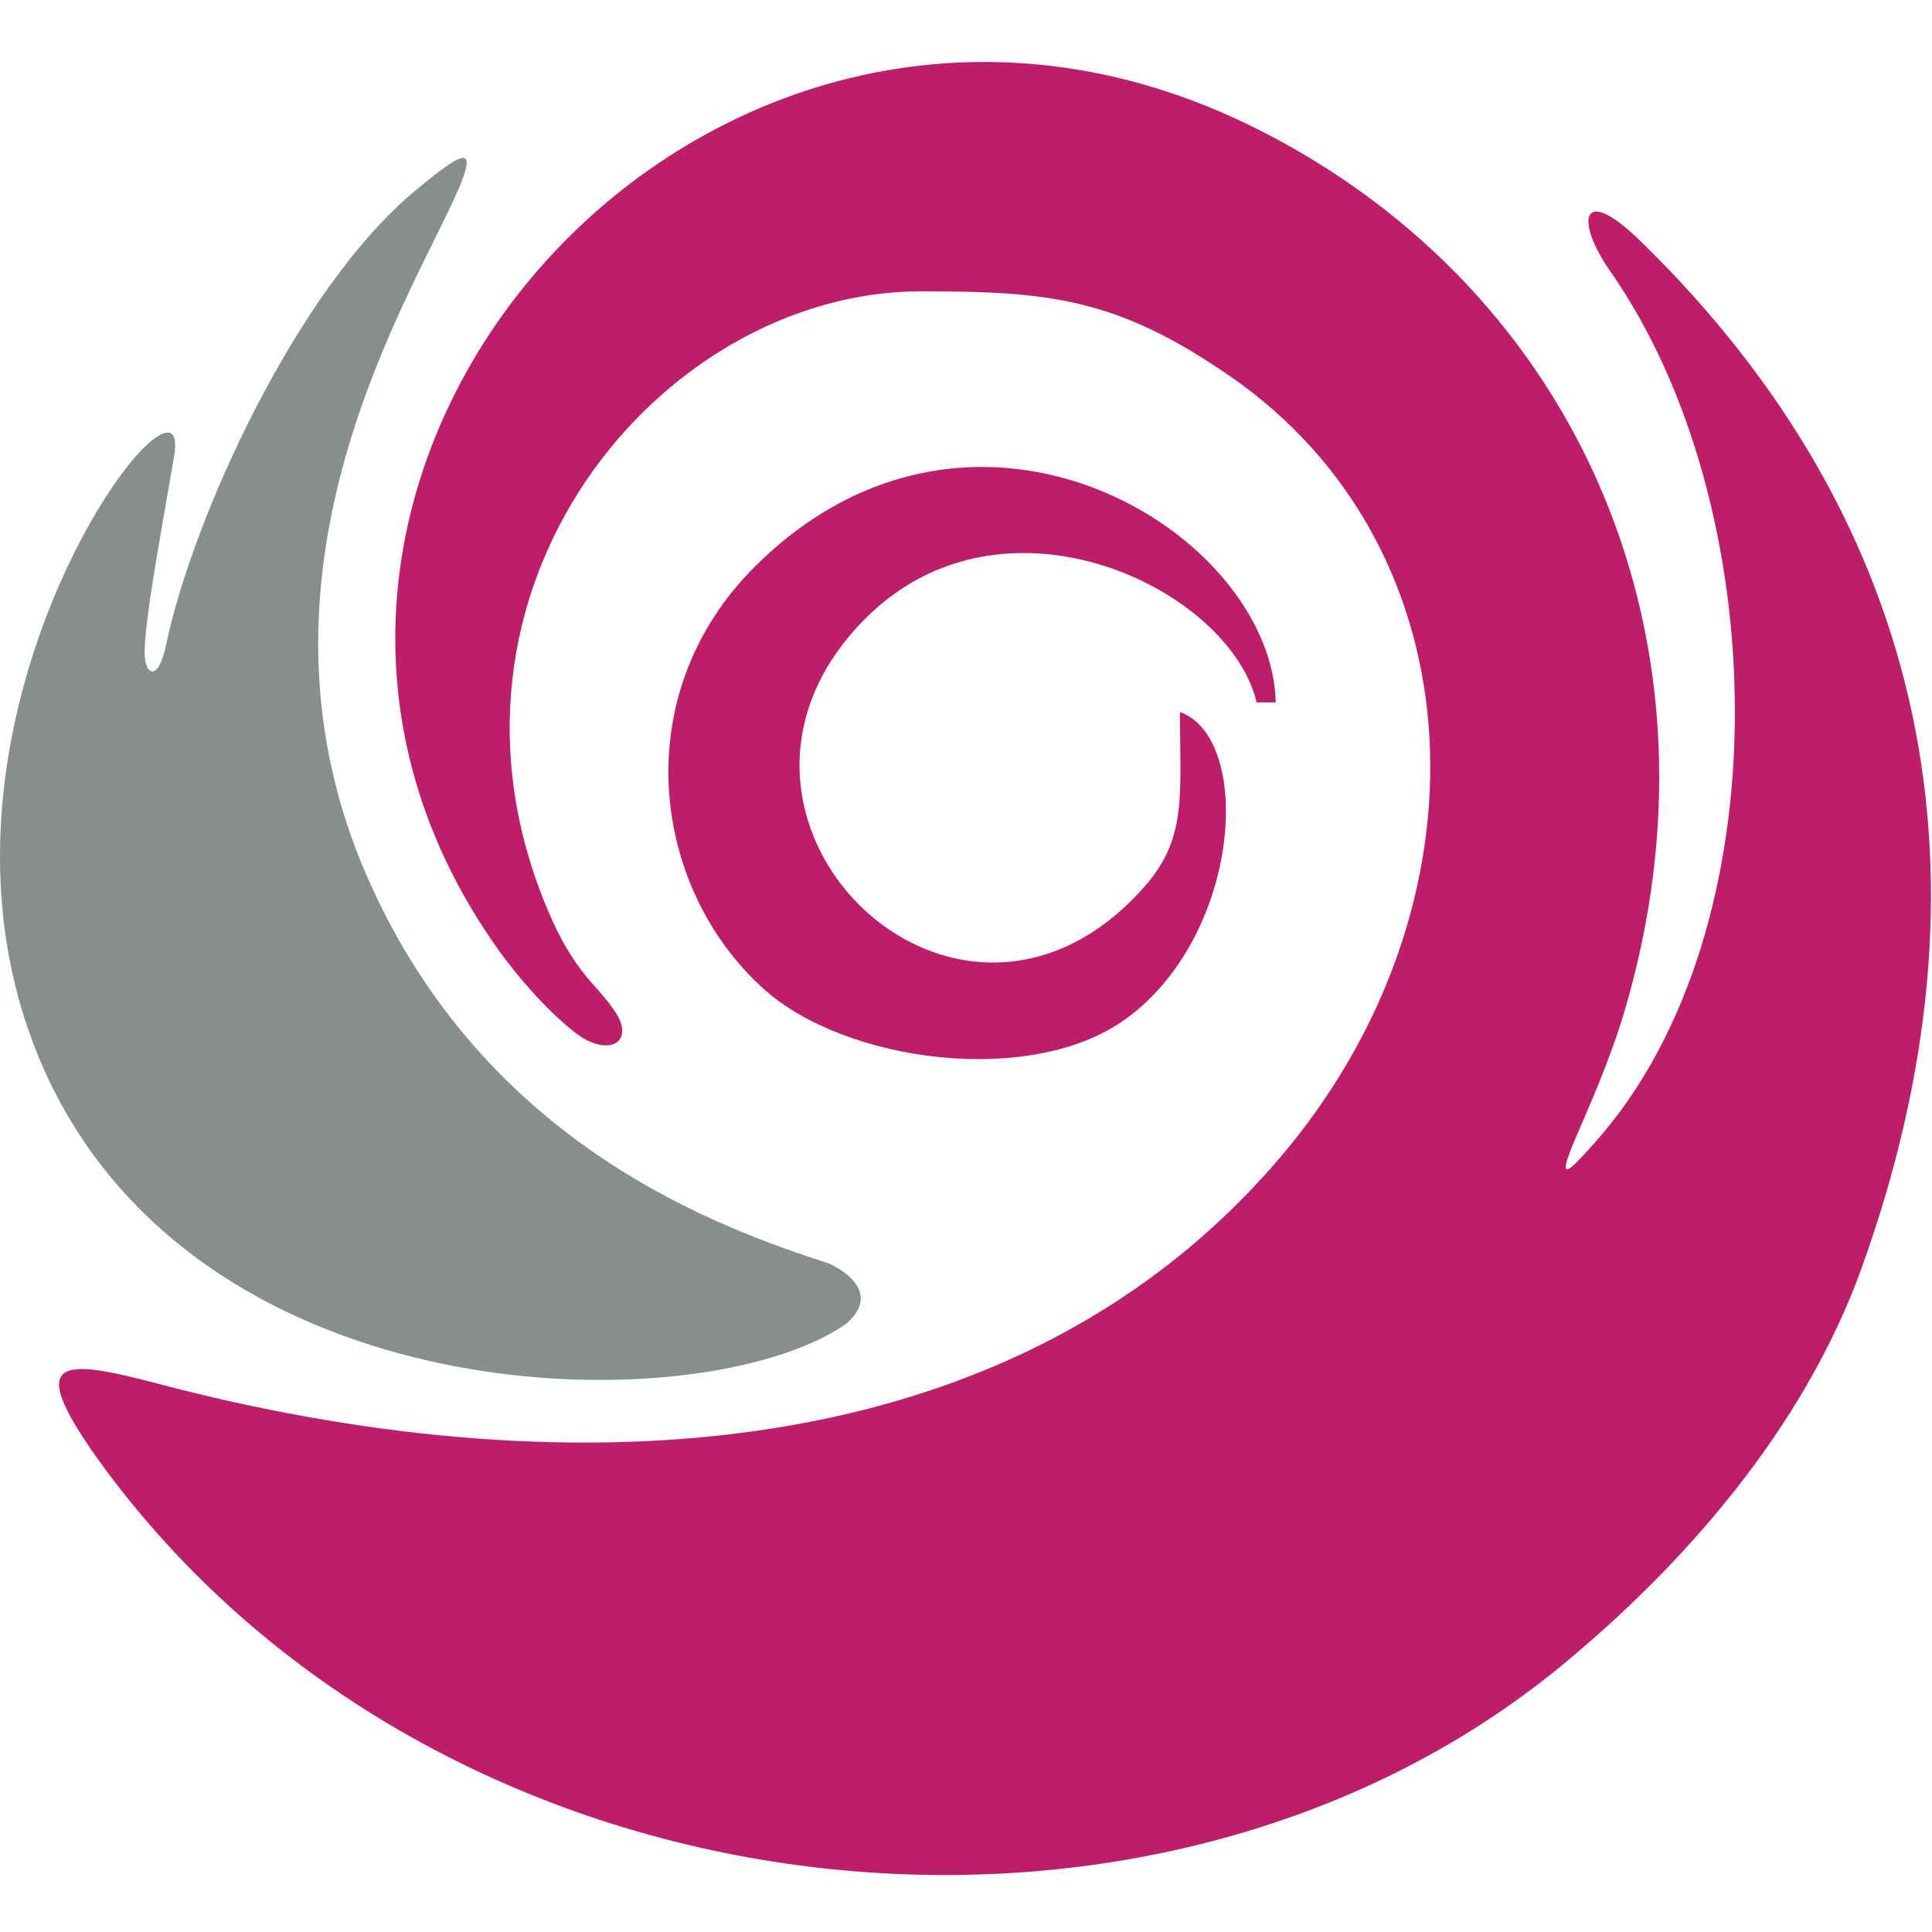 <?xml version="1.0"?>
<svg version="1.1" xmlns="http://www.w3.org/2000/svg" xmlns:xlink="http://www.w3.org/1999/xlink" width="72" height="72">
    <desc iVinci="yes" version="4.6" gridStep="20" showGrid="no" snapToGrid="no" codePlatform="0"/>
    <g id="Layer1" name="Layer 1" opacity="1">
        <g id="Shape1">
            <desc shapeID="1" type="0" basicInfo-basicType="0" basicInfo-roundedRectRadius="12" basicInfo-polygonSides="6" basicInfo-starPoints="5" bounding="rect(-16.039,-22.77,32.078,45.541)" text="" font-familyName="" font-pixelSize="20" font-bold="0" font-underline="0" font-alignment="1" strokeStyle="0" markerStart="0" markerEnd="0" shadowEnabled="0" shadowOffsetX="0" shadowOffsetY="2" shadowBlur="4" shadowOpacity="160" blurEnabled="0" blurRadius="4" transform="matrix(1,0,0,1,16.039,28.656)" pers-center="0,0" pers-size="0,0" pers-start="0,0" pers-end="0,0" locked="0" mesh="" flag=""/>
            <path id="shapePath1" d="M6.488,17.013 C7.266,12.54 -3.214,25.708 1.004,38.225 C5.954,52.917 25.977,53.166 31.515,49.35 C32.689,48.348 31.799,47.523 30.916,47.095 C26.867,45.778 18.104,42.715 13.703,32.72 C8.944,21.91 14.65,12.188 16.762,7.76 C17.96,5.249 17.402,5.508 15.492,7.09 C11.02,10.798 7.148,19.412 6.187,24.046 C5.892,25.468 5.348,25.181 5.391,24.189 C5.446,22.909 5.862,20.609 6.488,17.013 Z" style="stroke:none;fill-rule:evenodd;fill:#888f8a;fill-opacity:1;"/>
        </g>
        <g id="Shape2">
            <desc shapeID="2" type="0" basicInfo-basicType="0" basicInfo-roundedRectRadius="12" basicInfo-polygonSides="6" basicInfo-starPoints="5" bounding="rect(-34.88,-33.784,69.761,67.569)" text="" font-familyName="" font-pixelSize="20" font-bold="0" font-underline="0" font-alignment="1" strokeStyle="0" markerStart="0" markerEnd="0" shadowEnabled="0" shadowOffsetX="0" shadowOffsetY="2" shadowBlur="4" shadowOpacity="160" blurEnabled="0" blurRadius="4" transform="matrix(1,0,0,1,37.082,36.093)" pers-center="0,0" pers-size="0,0" pers-start="0,0" pers-end="0,0" locked="0" mesh="" flag=""/>
            <path id="shapePath2" d="M41.952,37.975 C46.249,34.865 46.72,27.526 43.974,26.534 C43.974,29.668 44.245,31.239 42.646,33.049 C35.626,41.003 24.93,30.365 32.259,23.043 C37.453,17.853 45.844,21.953 46.831,26.178 L47.544,26.178 C47.403,19.831 36.322,13.002 28.159,21.089 C23.329,25.873 24.265,33.079 28.459,36.853 C31.505,39.596 38.431,40.522 41.952,37.975 M22.773,37.495 C22.262,36.737 21.398,36.226 20.44,33.979 C15.351,22.048 24.585,10.856 34.331,10.856 C39.08,10.856 41.615,11.105 45.818,14.004 C55.182,20.462 55.716,33.788 47.658,43.192 C37.312,55.266 20.128,55.315 5.969,51.588 C2.314,50.626 0.903,50.506 3.613,54.331 C16.185,71.837 42.775,74.755 58.178,62.086 C62.718,58.352 67.215,53.266 69.379,47.251 C74.569,32.823 71.995,19.565 61.13,8.978 C58.916,6.82 58.679,8.205 60.026,10.135 C66.059,18.774 66.525,34.606 59.452,42.561 C58.481,43.652 57.955,44.202 58.709,42.434 C59.202,41.274 59.978,39.575 60.532,37.711 C64.597,24.036 58.907,10.855 46.832,4.797 C26.543,-5.383 5.973,17.831 18.61,35.448 C19.192,36.257 20.276,37.573 21.398,38.453 C22.689,39.487 23.829,38.82 22.773,37.495 Z" style="stroke:none;fill-rule:evenodd;fill:#bd1e6a;fill-opacity:1;"/>
        </g>
    </g>
</svg>
